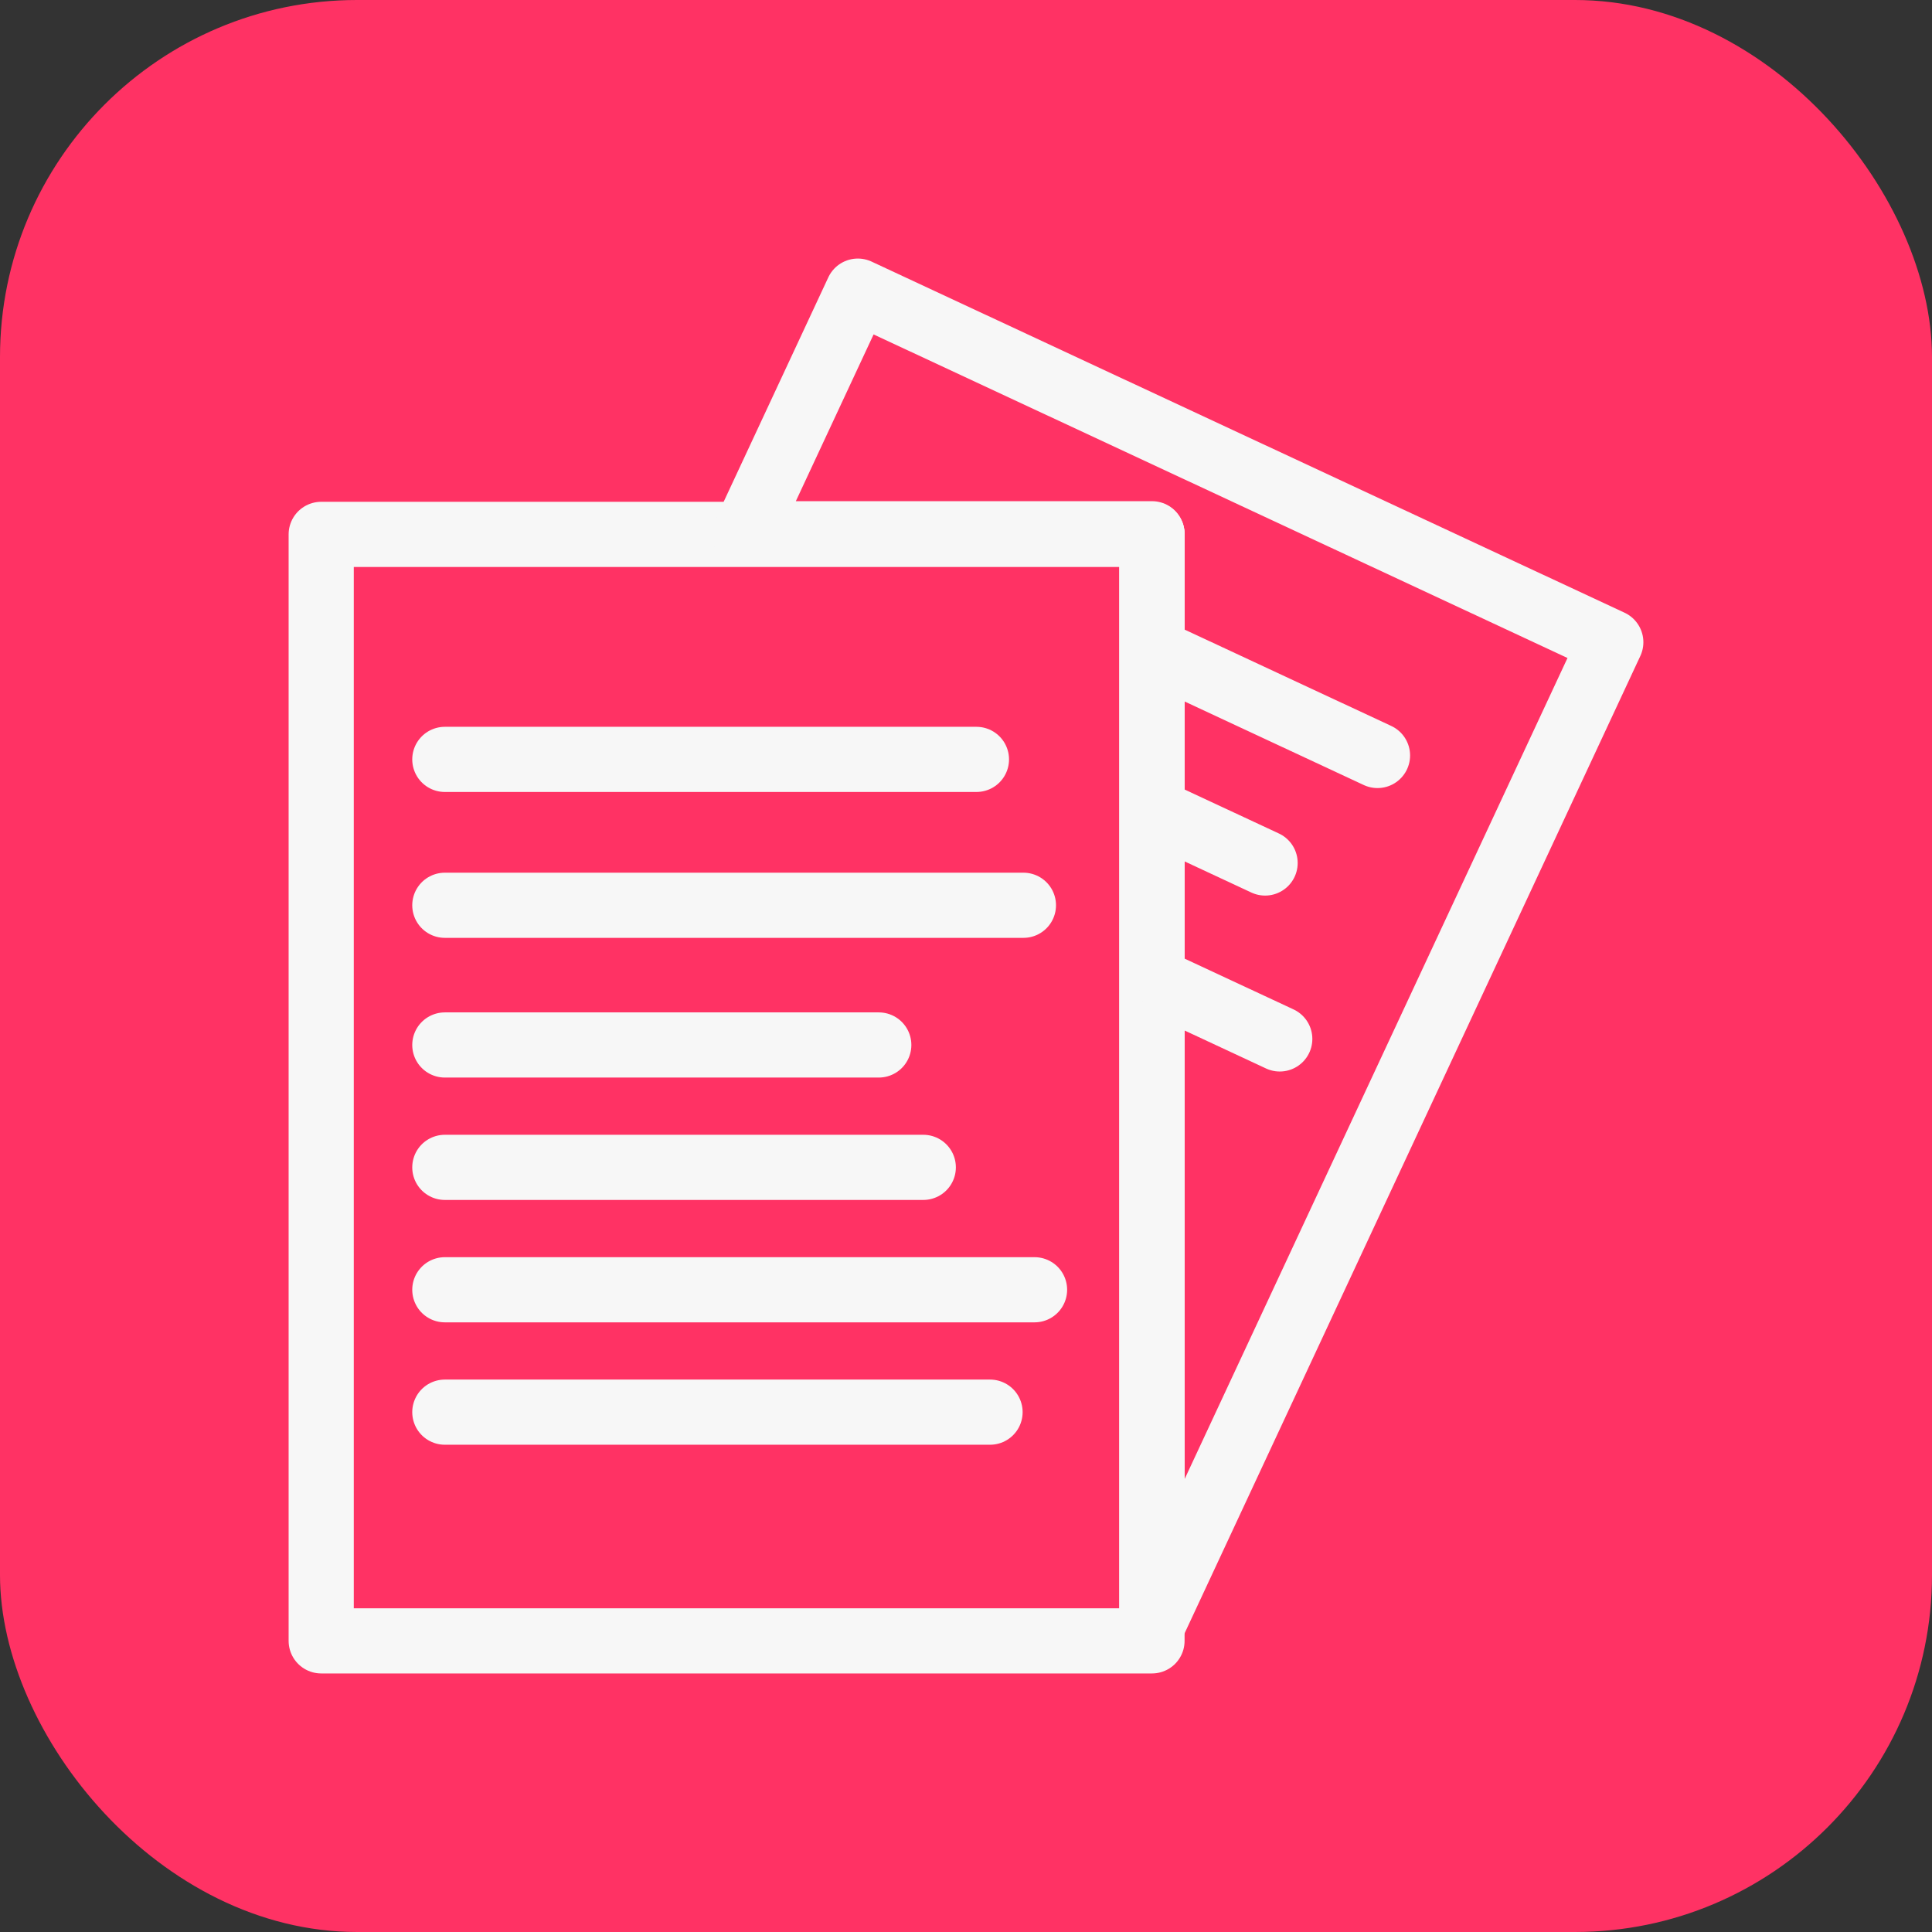 <svg xmlns="http://www.w3.org/2000/svg" viewBox="0 0 1186 1186"><rect x="0" y="0" width="1186" height="1186" fill="#333333" stroke="none"/><defs><style>.cls-1{fill:#ff3264;}.cls-2{fill:none;stroke:#f7f7f7;stroke-linecap:round;stroke-linejoin:round;stroke-width:40px;}</style></defs><title>ic_LP</title><g id="Layer_2" data-name="Layer 2"><g id="Layer_1-2" data-name="Layer 1"><rect class="cls-1" width="1186" height="1186" rx="219.17" ry="219.17"/><line class="cls-2" x1="273.07" y1="466.17" x2="599.41" y2="466.17"/><line class="cls-2" x1="273.07" y1="555.72" x2="628.25" y2="555.72"/><line class="cls-2" x1="273.07" y1="641.48" x2="539.46" y2="641.48"/><line class="cls-2" x1="273.07" y1="716.61" x2="566.78" y2="716.61"/><line class="cls-2" x1="273.07" y1="791.75" x2="635.08" y2="791.75"/><line class="cls-2" x1="273.07" y1="866.88" x2="607.76" y2="866.88"/><polygon class="cls-2" points="707.18 328.04 197.18 328.04 197.18 1007.28 707.18 1007.28 707.18 998.23 707.18 998.23 707.18 328.04"/><polyline class="cls-2" points="866.92 655.66 988.82 394.25 526.6 178.72 457.15 327.66 707.18 327.66 707.18 328.04 707.18 998.23 866.92 655.66"/><polygon class="cls-2" points="707.18 998.23 707.18 998.23 707.18 328.04 707.18 998.23"/><line class="cls-2" x1="719.74" y1="405.08" x2="845.61" y2="463.77"/><line class="cls-2" x1="710.68" y1="499.03" x2="776.61" y2="529.77"/><line class="cls-2" x1="719.68" y1="607.03" x2="785.61" y2="637.77"/></g></g></svg>